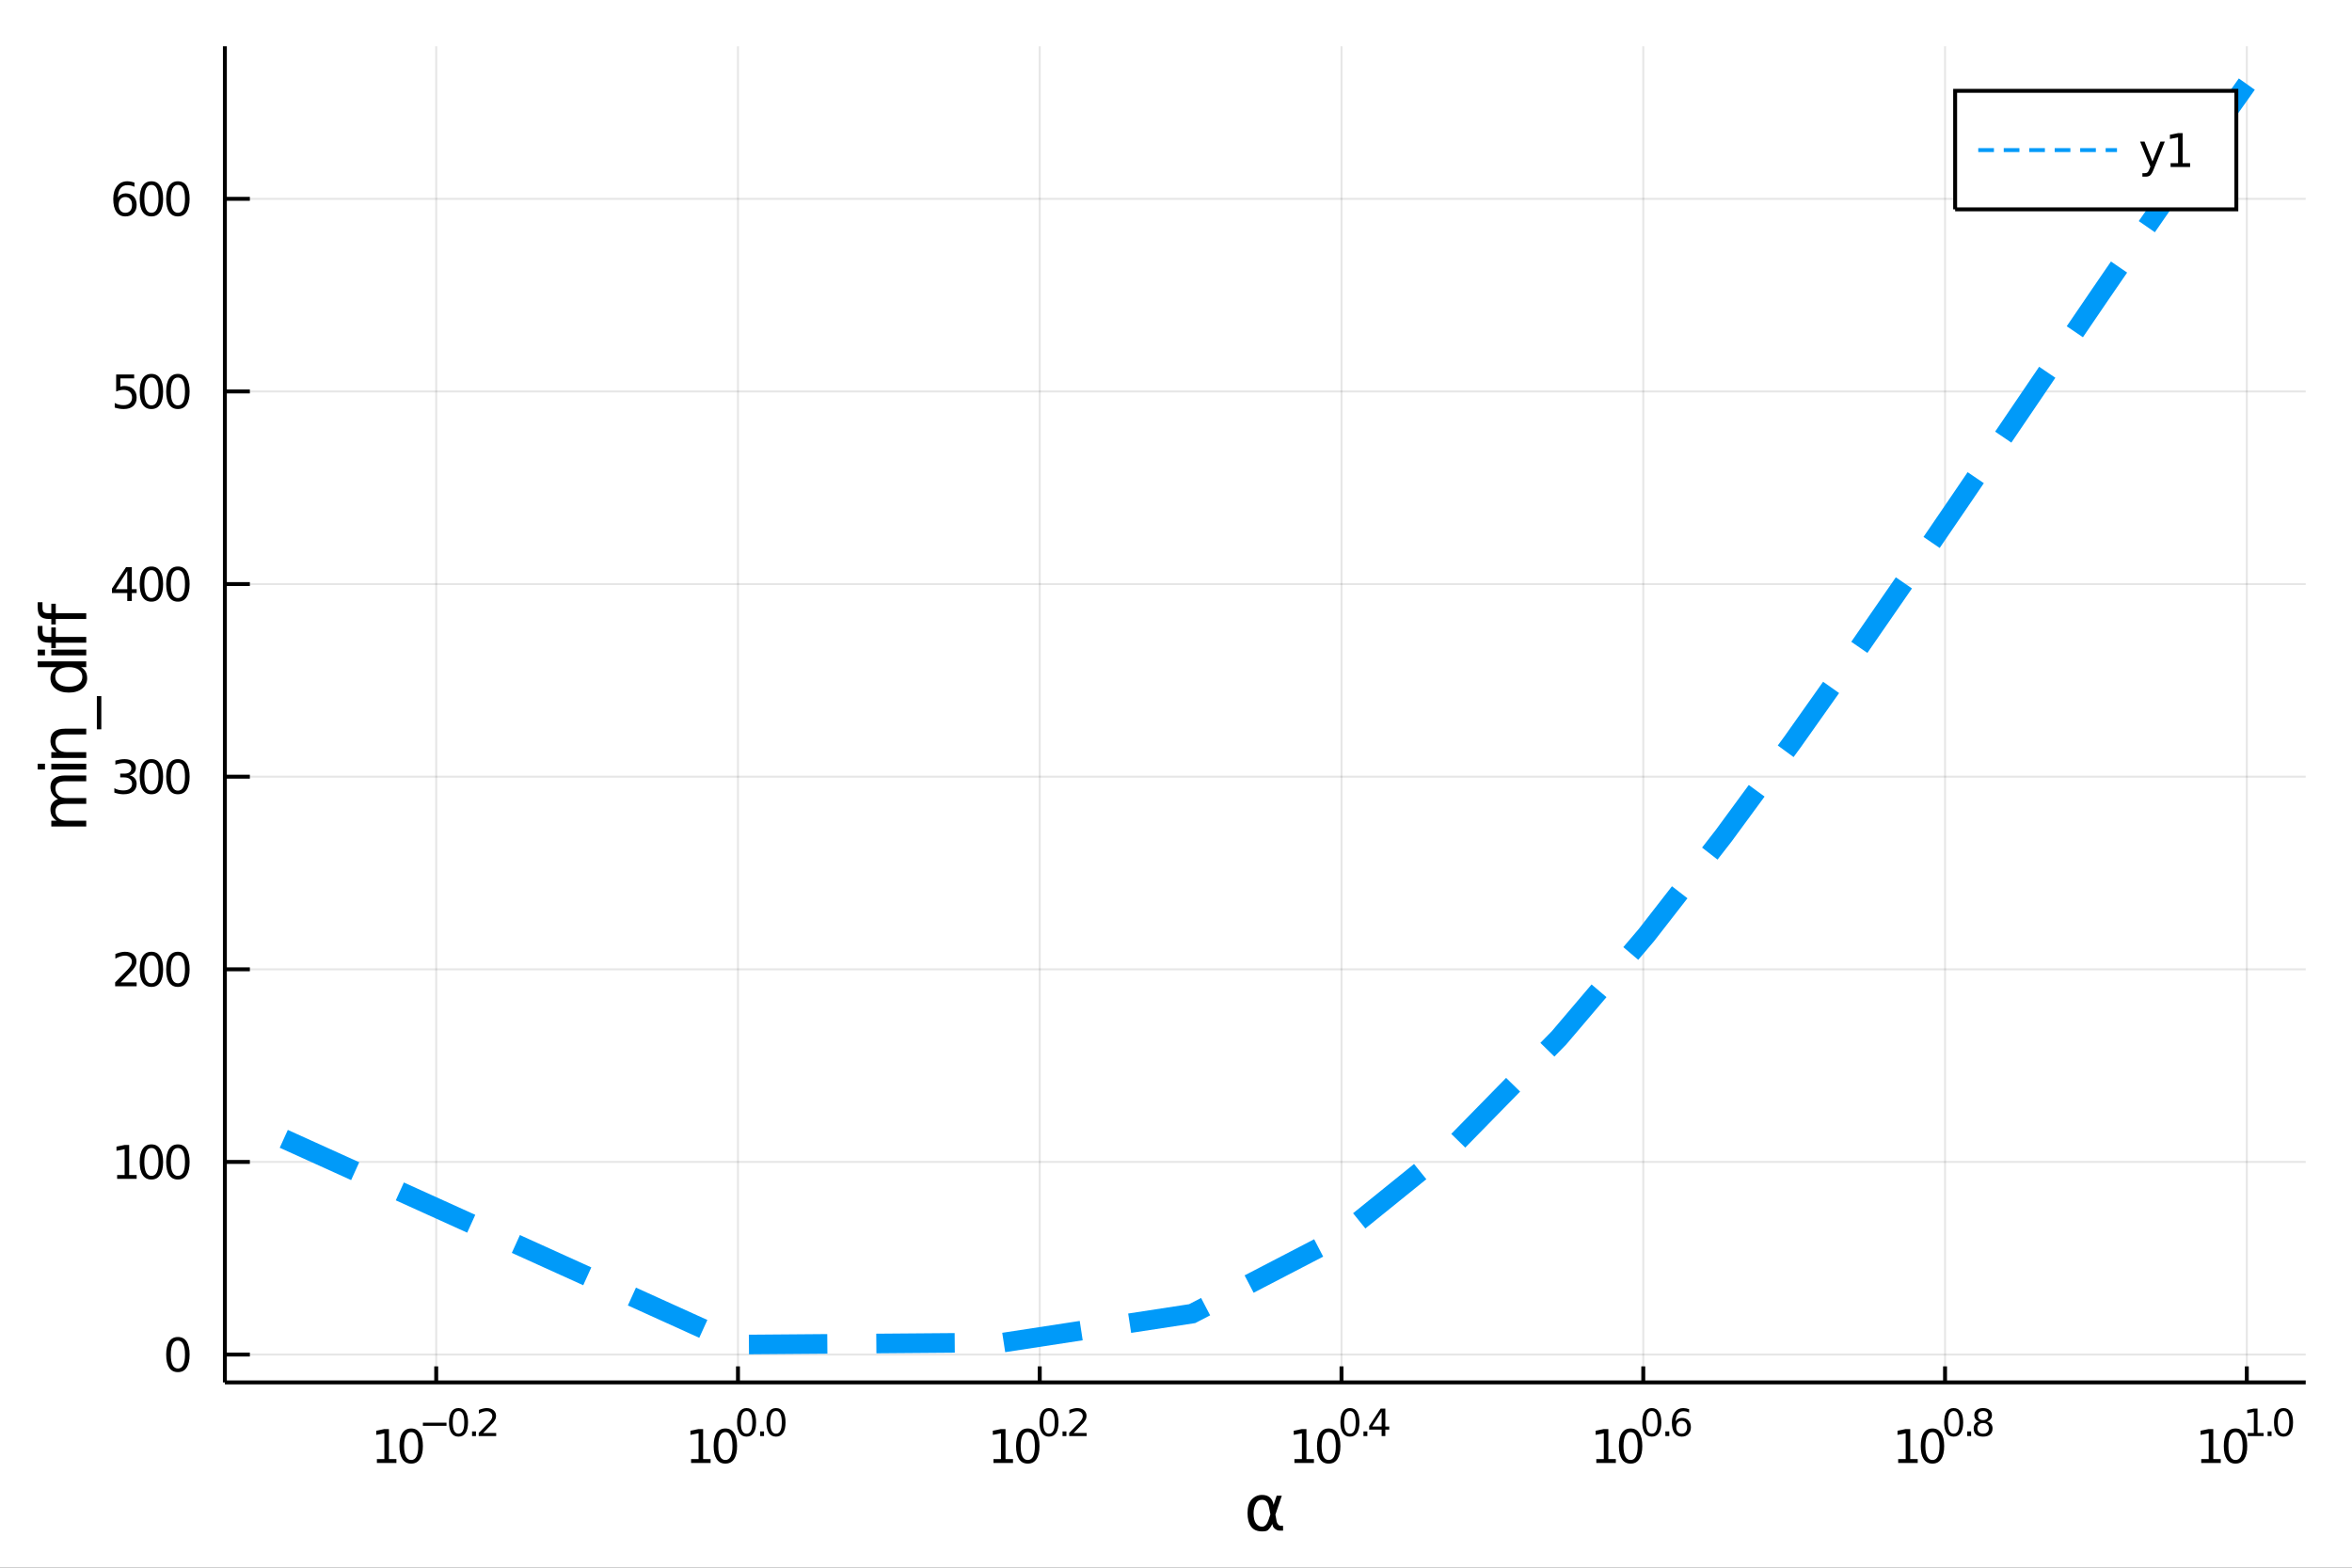 <?xml version="1.0" encoding="utf-8"?>
<svg xmlns="http://www.w3.org/2000/svg" xmlns:xlink="http://www.w3.org/1999/xlink" width="600" height="400" viewBox="0 0 2400 1600">
<rect x="0" y="0" width="2400" height="1600" fill="#333333" stroke="none"/>
<defs>
  <clipPath id="clip340">
    <rect x="0" y="0" width="2400" height="1600"/>
  </clipPath>
</defs>
<path clip-path="url(#clip340)" d="
M0 1600 L2400 1600 L2400 0 L0 0  Z
  " fill="#ffffff" fill-rule="evenodd" fill-opacity="1"/>
<defs>
  <clipPath id="clip341">
    <rect x="480" y="0" width="1681" height="1600"/>
  </clipPath>
</defs>
<path clip-path="url(#clip340)" d="
M229.473 1410.9 L2352.76 1410.9 L2352.76 47.244 L229.473 47.244  Z
  " fill="#ffffff" fill-rule="evenodd" fill-opacity="1"/>
<defs>
  <clipPath id="clip342">
    <rect x="229" y="47" width="2124" height="1365"/>
  </clipPath>
</defs>
<polyline clip-path="url(#clip342)" style="stroke:#000000; stroke-width:2; stroke-opacity:0.1; fill:none" points="
  445.114,1410.9 445.114,47.244 
  "/>
<polyline clip-path="url(#clip342)" style="stroke:#000000; stroke-width:2; stroke-opacity:0.1; fill:none" points="
  753.039,1410.9 753.039,47.244 
  "/>
<polyline clip-path="url(#clip342)" style="stroke:#000000; stroke-width:2; stroke-opacity:0.1; fill:none" points="
  1060.96,1410.9 1060.96,47.244 
  "/>
<polyline clip-path="url(#clip342)" style="stroke:#000000; stroke-width:2; stroke-opacity:0.1; fill:none" points="
  1368.89,1410.9 1368.89,47.244 
  "/>
<polyline clip-path="url(#clip342)" style="stroke:#000000; stroke-width:2; stroke-opacity:0.1; fill:none" points="
  1676.81,1410.9 1676.81,47.244 
  "/>
<polyline clip-path="url(#clip342)" style="stroke:#000000; stroke-width:2; stroke-opacity:0.1; fill:none" points="
  1984.74,1410.9 1984.74,47.244 
  "/>
<polyline clip-path="url(#clip342)" style="stroke:#000000; stroke-width:2; stroke-opacity:0.1; fill:none" points="
  2292.66,1410.9 2292.66,47.244 
  "/>
<polyline clip-path="url(#clip340)" style="stroke:#000000; stroke-width:4; stroke-opacity:1; fill:none" points="
  229.473,1410.9 2352.76,1410.9 
  "/>
<polyline clip-path="url(#clip340)" style="stroke:#000000; stroke-width:4; stroke-opacity:1; fill:none" points="
  445.114,1410.9 445.114,1394.53 
  "/>
<polyline clip-path="url(#clip340)" style="stroke:#000000; stroke-width:4; stroke-opacity:1; fill:none" points="
  753.039,1410.9 753.039,1394.53 
  "/>
<polyline clip-path="url(#clip340)" style="stroke:#000000; stroke-width:4; stroke-opacity:1; fill:none" points="
  1060.96,1410.9 1060.96,1394.53 
  "/>
<polyline clip-path="url(#clip340)" style="stroke:#000000; stroke-width:4; stroke-opacity:1; fill:none" points="
  1368.89,1410.9 1368.89,1394.53 
  "/>
<polyline clip-path="url(#clip340)" style="stroke:#000000; stroke-width:4; stroke-opacity:1; fill:none" points="
  1676.81,1410.9 1676.81,1394.53 
  "/>
<polyline clip-path="url(#clip340)" style="stroke:#000000; stroke-width:4; stroke-opacity:1; fill:none" points="
  1984.74,1410.9 1984.74,1394.53 
  "/>
<polyline clip-path="url(#clip340)" style="stroke:#000000; stroke-width:4; stroke-opacity:1; fill:none" points="
  2292.66,1410.9 2292.66,1394.53 
  "/>
<path clip-path="url(#clip340)" d="M 0 0 M384.59 1489.17 L392.229 1489.17 L392.229 1462.8 L383.918 1464.47 L383.918 1460.21 L392.182 1458.54 L396.858 1458.54 L396.858 1489.17 L404.497 1489.17 L404.497 1493.1 L384.59 1493.1 L384.59 1489.17 Z" fill="#000000" fill-rule="evenodd" fill-opacity="1" /><path clip-path="url(#clip340)" d="M 0 0 M419.566 1461.62 Q415.955 1461.62 414.127 1465.19 Q412.321 1468.73 412.321 1475.86 Q412.321 1482.97 414.127 1486.53 Q415.955 1490.07 419.566 1490.07 Q423.201 1490.07 425.006 1486.53 Q426.835 1482.97 426.835 1475.86 Q426.835 1468.73 425.006 1465.19 Q423.201 1461.62 419.566 1461.62 M419.566 1457.92 Q425.377 1457.92 428.432 1462.53 Q431.511 1467.11 431.511 1475.86 Q431.511 1484.59 428.432 1489.19 Q425.377 1493.78 419.566 1493.78 Q413.756 1493.78 410.678 1489.19 Q407.622 1484.59 407.622 1475.86 Q407.622 1467.11 410.678 1462.53 Q413.756 1457.92 419.566 1457.92 Z" fill="#000000" fill-rule="evenodd" fill-opacity="1" /><path clip-path="url(#clip340)" d="M 0 0 M431.511 1452.02 L455.622 1452.02 L455.622 1455.22 L431.511 1455.22 L431.511 1452.02 Z" fill="#000000" fill-rule="evenodd" fill-opacity="1" /><path clip-path="url(#clip340)" d="M 0 0 M467.866 1440.11 Q464.932 1440.11 463.446 1443.01 Q461.979 1445.89 461.979 1451.68 Q461.979 1457.46 463.446 1460.35 Q464.932 1463.23 467.866 1463.23 Q470.819 1463.23 472.286 1460.35 Q473.772 1457.46 473.772 1451.68 Q473.772 1445.89 472.286 1443.01 Q470.819 1440.11 467.866 1440.11 M467.866 1437.11 Q472.587 1437.11 475.07 1440.85 Q477.571 1444.57 477.571 1451.68 Q477.571 1458.77 475.07 1462.51 Q472.587 1466.24 467.866 1466.24 Q463.145 1466.24 460.644 1462.51 Q458.161 1458.77 458.161 1451.68 Q458.161 1444.57 460.644 1440.85 Q463.145 1437.11 467.866 1437.11 Z" fill="#000000" fill-rule="evenodd" fill-opacity="1" /><path clip-path="url(#clip340)" d="M 0 0 M481.69 1460.92 L485.658 1460.92 L485.658 1465.69 L481.69 1465.69 L481.69 1460.92 Z" fill="#000000" fill-rule="evenodd" fill-opacity="1" /><path clip-path="url(#clip340)" d="M 0 0 M493.05 1462.5 L506.309 1462.5 L506.309 1465.69 L488.48 1465.69 L488.48 1462.5 Q490.642 1460.26 494.366 1456.5 Q498.109 1452.72 499.068 1451.63 Q500.893 1449.58 501.607 1448.16 Q502.341 1446.74 502.341 1445.36 Q502.341 1443.12 500.761 1441.71 Q499.2 1440.3 496.68 1440.3 Q494.893 1440.3 492.899 1440.92 Q490.925 1441.54 488.668 1442.8 L488.668 1438.97 Q490.962 1438.05 492.956 1437.58 Q494.949 1437.11 496.604 1437.11 Q500.968 1437.11 503.563 1439.29 Q506.159 1441.47 506.159 1445.12 Q506.159 1446.85 505.501 1448.41 Q504.861 1449.95 503.15 1452.06 Q502.679 1452.6 500.159 1455.22 Q497.639 1457.81 493.05 1462.5 Z" fill="#000000" fill-rule="evenodd" fill-opacity="1" /><path clip-path="url(#clip340)" d="M 0 0 M705.191 1489.17 L712.83 1489.17 L712.83 1462.8 L704.52 1464.47 L704.52 1460.21 L712.784 1458.54 L717.459 1458.54 L717.459 1489.17 L725.098 1489.17 L725.098 1493.1 L705.191 1493.1 L705.191 1489.17 Z" fill="#000000" fill-rule="evenodd" fill-opacity="1" /><path clip-path="url(#clip340)" d="M 0 0 M740.168 1461.62 Q736.557 1461.62 734.728 1465.19 Q732.922 1468.73 732.922 1475.86 Q732.922 1482.97 734.728 1486.53 Q736.557 1490.07 740.168 1490.07 Q743.802 1490.07 745.607 1486.53 Q747.436 1482.97 747.436 1475.86 Q747.436 1468.73 745.607 1465.19 Q743.802 1461.62 740.168 1461.62 M740.168 1457.92 Q745.978 1457.92 749.033 1462.53 Q752.112 1467.11 752.112 1475.86 Q752.112 1484.59 749.033 1489.19 Q745.978 1493.78 740.168 1493.78 Q734.358 1493.78 731.279 1489.19 Q728.223 1484.59 728.223 1475.86 Q728.223 1467.11 731.279 1462.53 Q734.358 1457.92 740.168 1457.92 Z" fill="#000000" fill-rule="evenodd" fill-opacity="1" /><path clip-path="url(#clip340)" d="M 0 0 M761.817 1440.11 Q758.883 1440.11 757.397 1443.01 Q755.93 1445.89 755.93 1451.68 Q755.93 1457.46 757.397 1460.35 Q758.883 1463.23 761.817 1463.23 Q764.77 1463.23 766.237 1460.35 Q767.723 1457.46 767.723 1451.68 Q767.723 1445.89 766.237 1443.01 Q764.77 1440.11 761.817 1440.11 M761.817 1437.11 Q766.538 1437.11 769.02 1440.85 Q771.522 1444.57 771.522 1451.68 Q771.522 1458.77 769.02 1462.51 Q766.538 1466.24 761.817 1466.24 Q757.096 1466.24 754.595 1462.51 Q752.112 1458.77 752.112 1451.68 Q752.112 1444.57 754.595 1440.85 Q757.096 1437.11 761.817 1437.11 Z" fill="#000000" fill-rule="evenodd" fill-opacity="1" /><path clip-path="url(#clip340)" d="M 0 0 M775.641 1460.92 L779.609 1460.92 L779.609 1465.69 L775.641 1465.69 L775.641 1460.92 Z" fill="#000000" fill-rule="evenodd" fill-opacity="1" /><path clip-path="url(#clip340)" d="M 0 0 M791.853 1440.11 Q788.919 1440.11 787.433 1443.01 Q785.966 1445.89 785.966 1451.68 Q785.966 1457.46 787.433 1460.35 Q788.919 1463.23 791.853 1463.23 Q794.806 1463.23 796.273 1460.35 Q797.759 1457.46 797.759 1451.68 Q797.759 1445.89 796.273 1443.01 Q794.806 1440.11 791.853 1440.11 M791.853 1437.11 Q796.574 1437.11 799.056 1440.85 Q801.558 1444.57 801.558 1451.68 Q801.558 1458.77 799.056 1462.51 Q796.574 1466.24 791.853 1466.24 Q787.132 1466.24 784.631 1462.51 Q782.148 1458.77 782.148 1451.68 Q782.148 1444.57 784.631 1440.85 Q787.132 1437.11 791.853 1437.11 Z" fill="#000000" fill-rule="evenodd" fill-opacity="1" /><path clip-path="url(#clip340)" d="M 0 0 M1013.76 1489.17 L1021.4 1489.17 L1021.4 1462.8 L1013.09 1464.47 L1013.09 1460.21 L1021.36 1458.54 L1026.03 1458.54 L1026.03 1489.17 L1033.67 1489.17 L1033.67 1493.1 L1013.76 1493.1 L1013.76 1489.17 Z" fill="#000000" fill-rule="evenodd" fill-opacity="1" /><path clip-path="url(#clip340)" d="M 0 0 M1048.74 1461.62 Q1045.13 1461.62 1043.3 1465.19 Q1041.5 1468.73 1041.5 1475.86 Q1041.5 1482.97 1043.3 1486.53 Q1045.13 1490.07 1048.74 1490.07 Q1052.38 1490.07 1054.18 1486.53 Q1056.01 1482.97 1056.01 1475.86 Q1056.01 1468.73 1054.18 1465.19 Q1052.38 1461.62 1048.74 1461.62 M1048.74 1457.92 Q1054.55 1457.92 1057.61 1462.53 Q1060.69 1467.11 1060.69 1475.86 Q1060.69 1484.59 1057.61 1489.19 Q1054.55 1493.78 1048.74 1493.78 Q1042.93 1493.78 1039.85 1489.19 Q1036.8 1484.59 1036.8 1475.86 Q1036.8 1467.11 1039.85 1462.53 Q1042.93 1457.92 1048.74 1457.92 Z" fill="#000000" fill-rule="evenodd" fill-opacity="1" /><path clip-path="url(#clip340)" d="M 0 0 M1070.39 1440.11 Q1067.46 1440.11 1065.97 1443.01 Q1064.5 1445.89 1064.5 1451.68 Q1064.5 1457.46 1065.97 1460.35 Q1067.46 1463.23 1070.39 1463.23 Q1073.34 1463.23 1074.81 1460.35 Q1076.3 1457.46 1076.3 1451.68 Q1076.3 1445.89 1074.81 1443.01 Q1073.34 1440.11 1070.39 1440.11 M1070.39 1437.11 Q1075.11 1437.11 1077.59 1440.85 Q1080.1 1444.57 1080.1 1451.68 Q1080.1 1458.77 1077.59 1462.51 Q1075.11 1466.24 1070.39 1466.24 Q1065.67 1466.24 1063.17 1462.51 Q1060.69 1458.77 1060.69 1451.68 Q1060.69 1444.57 1063.17 1440.85 Q1065.67 1437.11 1070.39 1437.11 Z" fill="#000000" fill-rule="evenodd" fill-opacity="1" /><path clip-path="url(#clip340)" d="M 0 0 M1084.21 1460.92 L1088.18 1460.92 L1088.18 1465.69 L1084.21 1465.69 L1084.21 1460.92 Z" fill="#000000" fill-rule="evenodd" fill-opacity="1" /><path clip-path="url(#clip340)" d="M 0 0 M1095.57 1462.5 L1108.83 1462.5 L1108.83 1465.69 L1091 1465.69 L1091 1462.5 Q1093.17 1460.26 1096.89 1456.5 Q1100.63 1452.72 1101.59 1451.63 Q1103.42 1449.58 1104.13 1448.16 Q1104.87 1446.74 1104.87 1445.36 Q1104.87 1443.12 1103.29 1441.71 Q1101.72 1440.3 1099.2 1440.3 Q1097.42 1440.3 1095.42 1440.92 Q1093.45 1441.54 1091.19 1442.8 L1091.19 1438.97 Q1093.49 1438.05 1095.48 1437.58 Q1097.47 1437.11 1099.13 1437.11 Q1103.49 1437.11 1106.09 1439.29 Q1108.68 1441.47 1108.68 1445.12 Q1108.68 1446.85 1108.02 1448.41 Q1107.39 1449.95 1105.67 1452.06 Q1105.2 1452.6 1102.68 1455.22 Q1100.16 1457.81 1095.57 1462.5 Z" fill="#000000" fill-rule="evenodd" fill-opacity="1" /><path clip-path="url(#clip340)" d="M 0 0 M1320.84 1489.17 L1328.48 1489.17 L1328.48 1462.8 L1320.17 1464.47 L1320.17 1460.21 L1328.44 1458.54 L1333.11 1458.54 L1333.11 1489.17 L1340.75 1489.17 L1340.75 1493.1 L1320.84 1493.1 L1320.84 1489.17 Z" fill="#000000" fill-rule="evenodd" fill-opacity="1" /><path clip-path="url(#clip340)" d="M 0 0 M1355.82 1461.62 Q1352.21 1461.62 1350.38 1465.19 Q1348.57 1468.73 1348.57 1475.86 Q1348.57 1482.97 1350.38 1486.53 Q1352.21 1490.07 1355.82 1490.07 Q1359.45 1490.07 1361.26 1486.53 Q1363.09 1482.97 1363.09 1475.86 Q1363.09 1468.73 1361.26 1465.19 Q1359.45 1461.62 1355.82 1461.62 M1355.82 1457.92 Q1361.63 1457.92 1364.69 1462.53 Q1367.76 1467.11 1367.76 1475.86 Q1367.76 1484.59 1364.69 1489.19 Q1361.63 1493.78 1355.82 1493.78 Q1350.01 1493.78 1346.93 1489.19 Q1343.88 1484.59 1343.88 1475.86 Q1343.88 1467.11 1346.93 1462.53 Q1350.01 1457.92 1355.82 1457.92 Z" fill="#000000" fill-rule="evenodd" fill-opacity="1" /><path clip-path="url(#clip340)" d="M 0 0 M1377.47 1440.11 Q1374.54 1440.11 1373.05 1443.01 Q1371.58 1445.89 1371.58 1451.68 Q1371.58 1457.46 1373.05 1460.35 Q1374.54 1463.23 1377.47 1463.23 Q1380.42 1463.23 1381.89 1460.35 Q1383.37 1457.46 1383.37 1451.68 Q1383.37 1445.89 1381.89 1443.01 Q1380.42 1440.11 1377.47 1440.11 M1377.47 1437.11 Q1382.19 1437.11 1384.67 1440.85 Q1387.17 1444.57 1387.17 1451.68 Q1387.17 1458.77 1384.67 1462.51 Q1382.19 1466.24 1377.47 1466.24 Q1372.75 1466.24 1370.25 1462.51 Q1367.76 1458.77 1367.76 1451.68 Q1367.76 1444.57 1370.25 1440.85 Q1372.75 1437.11 1377.47 1437.11 Z" fill="#000000" fill-rule="evenodd" fill-opacity="1" /><path clip-path="url(#clip340)" d="M 0 0 M1391.29 1460.92 L1395.26 1460.92 L1395.26 1465.69 L1391.29 1465.69 L1391.29 1460.92 Z" fill="#000000" fill-rule="evenodd" fill-opacity="1" /><path clip-path="url(#clip340)" d="M 0 0 M1409.82 1440.92 L1400.23 1455.91 L1409.82 1455.91 L1409.82 1440.92 M1408.82 1437.61 L1413.6 1437.61 L1413.6 1455.91 L1417.6 1455.91 L1417.6 1459.07 L1413.6 1459.07 L1413.6 1465.69 L1409.82 1465.69 L1409.82 1459.07 L1397.14 1459.07 L1397.14 1455.41 L1408.82 1437.61 Z" fill="#000000" fill-rule="evenodd" fill-opacity="1" /><path clip-path="url(#clip340)" d="M 0 0 M1628.9 1489.17 L1636.54 1489.17 L1636.54 1462.8 L1628.23 1464.47 L1628.23 1460.21 L1636.49 1458.54 L1641.17 1458.54 L1641.17 1489.17 L1648.81 1489.17 L1648.81 1493.1 L1628.9 1493.1 L1628.9 1489.17 Z" fill="#000000" fill-rule="evenodd" fill-opacity="1" /><path clip-path="url(#clip340)" d="M 0 0 M1663.88 1461.62 Q1660.27 1461.62 1658.44 1465.19 Q1656.63 1468.73 1656.63 1475.86 Q1656.63 1482.97 1658.44 1486.53 Q1660.27 1490.07 1663.88 1490.07 Q1667.51 1490.07 1669.32 1486.53 Q1671.14 1482.97 1671.14 1475.86 Q1671.14 1468.73 1669.32 1465.19 Q1667.51 1461.62 1663.88 1461.62 M1663.88 1457.92 Q1669.69 1457.92 1672.74 1462.53 Q1675.82 1467.11 1675.82 1475.86 Q1675.82 1484.59 1672.74 1489.19 Q1669.69 1493.78 1663.88 1493.78 Q1658.07 1493.78 1654.99 1489.19 Q1651.93 1484.59 1651.93 1475.86 Q1651.93 1467.11 1654.99 1462.53 Q1658.07 1457.92 1663.88 1457.92 Z" fill="#000000" fill-rule="evenodd" fill-opacity="1" /><path clip-path="url(#clip340)" d="M 0 0 M1685.53 1440.11 Q1682.59 1440.11 1681.11 1443.01 Q1679.64 1445.89 1679.64 1451.68 Q1679.64 1457.46 1681.11 1460.35 Q1682.59 1463.23 1685.53 1463.23 Q1688.48 1463.23 1689.95 1460.35 Q1691.43 1457.46 1691.43 1451.68 Q1691.43 1445.89 1689.95 1443.01 Q1688.48 1440.11 1685.53 1440.11 M1685.53 1437.11 Q1690.25 1437.11 1692.73 1440.85 Q1695.23 1444.57 1695.23 1451.68 Q1695.23 1458.77 1692.73 1462.51 Q1690.25 1466.24 1685.53 1466.24 Q1680.8 1466.24 1678.3 1462.51 Q1675.82 1458.77 1675.82 1451.68 Q1675.82 1444.57 1678.3 1440.85 Q1680.8 1437.11 1685.53 1437.11 Z" fill="#000000" fill-rule="evenodd" fill-opacity="1" /><path clip-path="url(#clip340)" d="M 0 0 M1699.35 1460.92 L1703.32 1460.92 L1703.32 1465.69 L1699.35 1465.69 L1699.35 1460.92 Z" fill="#000000" fill-rule="evenodd" fill-opacity="1" /><path clip-path="url(#clip340)" d="M 0 0 M1716.03 1450.14 Q1713.47 1450.14 1711.97 1451.89 Q1710.48 1453.64 1710.48 1456.68 Q1710.48 1459.71 1711.97 1461.48 Q1713.47 1463.23 1716.03 1463.23 Q1718.59 1463.23 1720.08 1461.48 Q1721.58 1459.71 1721.58 1456.68 Q1721.58 1453.64 1720.08 1451.89 Q1718.59 1450.14 1716.03 1450.14 M1723.57 1438.23 L1723.57 1441.69 Q1722.14 1441.02 1720.68 1440.66 Q1719.23 1440.3 1717.8 1440.3 Q1714.04 1440.3 1712.04 1442.84 Q1710.07 1445.38 1709.79 1450.52 Q1710.9 1448.88 1712.57 1448.01 Q1714.25 1447.13 1716.26 1447.13 Q1720.49 1447.13 1722.93 1449.71 Q1725.4 1452.26 1725.4 1456.68 Q1725.4 1461.01 1722.84 1463.62 Q1720.28 1466.24 1716.03 1466.24 Q1711.16 1466.24 1708.58 1462.51 Q1706.01 1458.77 1706.01 1451.68 Q1706.01 1445.02 1709.17 1441.07 Q1712.33 1437.11 1717.65 1437.11 Q1719.08 1437.11 1720.53 1437.39 Q1721.99 1437.67 1723.57 1438.23 Z" fill="#000000" fill-rule="evenodd" fill-opacity="1" /><path clip-path="url(#clip340)" d="M 0 0 M1936.93 1489.17 L1944.57 1489.17 L1944.57 1462.8 L1936.26 1464.47 L1936.26 1460.21 L1944.52 1458.54 L1949.2 1458.54 L1949.2 1489.17 L1956.84 1489.17 L1956.84 1493.1 L1936.93 1493.1 L1936.93 1489.17 Z" fill="#000000" fill-rule="evenodd" fill-opacity="1" /><path clip-path="url(#clip340)" d="M 0 0 M1971.9 1461.62 Q1968.29 1461.62 1966.46 1465.19 Q1964.66 1468.73 1964.66 1475.86 Q1964.66 1482.97 1966.46 1486.53 Q1968.29 1490.07 1971.9 1490.07 Q1975.54 1490.07 1977.34 1486.53 Q1979.17 1482.97 1979.17 1475.86 Q1979.17 1468.73 1977.34 1465.19 Q1975.54 1461.62 1971.9 1461.62 M1971.9 1457.92 Q1977.71 1457.92 1980.77 1462.53 Q1983.85 1467.11 1983.85 1475.86 Q1983.85 1484.59 1980.77 1489.19 Q1977.71 1493.78 1971.9 1493.78 Q1966.09 1493.78 1963.02 1489.19 Q1959.96 1484.59 1959.96 1475.86 Q1959.96 1467.11 1963.02 1462.53 Q1966.09 1457.92 1971.9 1457.92 Z" fill="#000000" fill-rule="evenodd" fill-opacity="1" /><path clip-path="url(#clip340)" d="M 0 0 M1993.55 1440.11 Q1990.62 1440.11 1989.13 1443.01 Q1987.67 1445.89 1987.67 1451.68 Q1987.67 1457.46 1989.13 1460.35 Q1990.62 1463.23 1993.55 1463.23 Q1996.51 1463.23 1997.97 1460.35 Q1999.46 1457.46 1999.46 1451.68 Q1999.46 1445.89 1997.97 1443.01 Q1996.51 1440.11 1993.55 1440.11 M1993.55 1437.11 Q1998.27 1437.11 2000.76 1440.85 Q2003.26 1444.57 2003.26 1451.68 Q2003.26 1458.77 2000.76 1462.51 Q1998.27 1466.24 1993.55 1466.24 Q1988.83 1466.24 1986.33 1462.51 Q1983.85 1458.77 1983.85 1451.68 Q1983.85 1444.57 1986.33 1440.85 Q1988.83 1437.11 1993.55 1437.11 Z" fill="#000000" fill-rule="evenodd" fill-opacity="1" /><path clip-path="url(#clip340)" d="M 0 0 M2007.38 1460.92 L2011.35 1460.92 L2011.35 1465.69 L2007.38 1465.69 L2007.38 1460.92 Z" fill="#000000" fill-rule="evenodd" fill-opacity="1" /><path clip-path="url(#clip340)" d="M 0 0 M2023.59 1452.36 Q2020.88 1452.36 2019.32 1453.81 Q2017.78 1455.26 2017.78 1457.79 Q2017.78 1460.33 2019.32 1461.78 Q2020.88 1463.23 2023.59 1463.23 Q2026.3 1463.23 2027.86 1461.78 Q2029.42 1460.31 2029.42 1457.79 Q2029.42 1455.26 2027.86 1453.81 Q2026.32 1452.36 2023.59 1452.36 M2019.79 1450.74 Q2017.35 1450.14 2015.97 1448.47 Q2014.62 1446.79 2014.62 1444.38 Q2014.62 1441.02 2017.01 1439.06 Q2019.41 1437.11 2023.59 1437.11 Q2027.78 1437.11 2030.17 1439.06 Q2032.56 1441.02 2032.56 1444.38 Q2032.56 1446.79 2031.19 1448.47 Q2029.83 1450.14 2027.41 1450.74 Q2030.15 1451.38 2031.68 1453.24 Q2033.22 1455.1 2033.22 1457.79 Q2033.22 1461.88 2030.72 1464.06 Q2028.24 1466.24 2023.59 1466.24 Q2018.94 1466.24 2016.44 1464.06 Q2013.96 1461.88 2013.96 1457.79 Q2013.96 1455.1 2015.5 1453.24 Q2017.04 1451.38 2019.79 1450.74 M2018.4 1444.74 Q2018.4 1446.92 2019.75 1448.15 Q2021.13 1449.37 2023.59 1449.37 Q2026.03 1449.37 2027.41 1448.15 Q2028.8 1446.92 2028.8 1444.74 Q2028.8 1442.56 2027.41 1441.34 Q2026.03 1440.11 2023.59 1440.11 Q2021.13 1440.11 2019.75 1441.34 Q2018.4 1442.56 2018.4 1444.74 Z" fill="#000000" fill-rule="evenodd" fill-opacity="1" /><path clip-path="url(#clip340)" d="M 0 0 M2246.16 1489.17 L2253.8 1489.17 L2253.8 1462.8 L2245.49 1464.47 L2245.49 1460.21 L2253.75 1458.54 L2258.43 1458.54 L2258.43 1489.17 L2266.07 1489.17 L2266.07 1493.1 L2246.16 1493.1 L2246.16 1489.17 Z" fill="#000000" fill-rule="evenodd" fill-opacity="1" /><path clip-path="url(#clip340)" d="M 0 0 M2281.14 1461.62 Q2277.53 1461.62 2275.7 1465.19 Q2273.89 1468.73 2273.89 1475.86 Q2273.89 1482.97 2275.7 1486.53 Q2277.53 1490.07 2281.14 1490.07 Q2284.77 1490.07 2286.58 1486.53 Q2288.41 1482.97 2288.41 1475.86 Q2288.41 1468.73 2286.58 1465.19 Q2284.77 1461.62 2281.14 1461.62 M2281.14 1457.92 Q2286.95 1457.92 2290 1462.53 Q2293.08 1467.11 2293.08 1475.86 Q2293.08 1484.59 2290 1489.19 Q2286.95 1493.78 2281.14 1493.78 Q2275.33 1493.78 2272.25 1489.19 Q2269.19 1484.59 2269.19 1475.86 Q2269.19 1467.11 2272.25 1462.53 Q2275.33 1457.92 2281.14 1457.92 Z" fill="#000000" fill-rule="evenodd" fill-opacity="1" /><path clip-path="url(#clip340)" d="M 0 0 M2293.63 1462.5 L2299.83 1462.5 L2299.83 1441.07 L2293.08 1442.43 L2293.08 1438.97 L2299.8 1437.61 L2303.59 1437.61 L2303.59 1462.5 L2309.8 1462.5 L2309.8 1465.69 L2293.63 1465.69 L2293.63 1462.5 Z" fill="#000000" fill-rule="evenodd" fill-opacity="1" /><path clip-path="url(#clip340)" d="M 0 0 M2313.92 1460.92 L2317.89 1460.92 L2317.89 1465.69 L2313.92 1465.69 L2313.92 1460.92 Z" fill="#000000" fill-rule="evenodd" fill-opacity="1" /><path clip-path="url(#clip340)" d="M 0 0 M2330.13 1440.11 Q2327.2 1440.11 2325.71 1443.01 Q2324.25 1445.89 2324.25 1451.68 Q2324.25 1457.46 2325.71 1460.35 Q2327.2 1463.23 2330.13 1463.23 Q2333.09 1463.23 2334.55 1460.35 Q2336.04 1457.46 2336.04 1451.68 Q2336.04 1445.89 2334.55 1443.01 Q2333.09 1440.11 2330.13 1440.11 M2330.13 1437.11 Q2334.85 1437.11 2337.34 1440.85 Q2339.84 1444.57 2339.84 1451.68 Q2339.84 1458.77 2337.34 1462.51 Q2334.85 1466.24 2330.13 1466.24 Q2325.41 1466.24 2322.91 1462.51 Q2320.43 1458.77 2320.43 1451.68 Q2320.43 1444.57 2322.91 1440.85 Q2325.41 1437.11 2330.13 1437.11 Z" fill="#000000" fill-rule="evenodd" fill-opacity="1" /><path clip-path="url(#clip340)" d="M 0 0 M1296.32 1545.6 L1294.92 1538.25 Q1293.49 1530.71 1287.82 1530.71 Q1283.56 1530.71 1281.61 1534.21 Q1279.16 1538.6 1279.16 1544.39 Q1279.16 1551.4 1281.55 1554.74 Q1283.97 1558.14 1287.82 1558.14 Q1292.09 1558.14 1294.38 1551.36 L1296.32 1545.6 M1299.6 1535.86 L1302.75 1526.54 L1307.97 1526.54 L1301.44 1545.86 L1302.72 1552.83 Q1303 1554.39 1304.12 1555.69 Q1305.42 1557.22 1306.44 1557.22 L1309.24 1557.22 L1309.24 1562.19 L1305.74 1562.19 Q1302.75 1562.19 1300.07 1559.51 Q1298.77 1558.18 1298.23 1555.37 Q1296.76 1558.91 1293.77 1561.68 Q1292.37 1562.98 1287.82 1562.98 Q1280.34 1562.98 1276.71 1558.14 Q1272.99 1553.15 1272.99 1544.39 Q1272.99 1535.04 1277.03 1530.64 Q1281.52 1525.74 1287.82 1525.74 Q1297.72 1525.74 1299.6 1535.86 Z" fill="#000000" fill-rule="evenodd" fill-opacity="1" /><polyline clip-path="url(#clip342)" style="stroke:#000000; stroke-width:2; stroke-opacity:0.1; fill:none" points="
  229.473,1382.47 2352.76,1382.47 
  "/>
<polyline clip-path="url(#clip342)" style="stroke:#000000; stroke-width:2; stroke-opacity:0.1; fill:none" points="
  229.473,1185.88 2352.76,1185.88 
  "/>
<polyline clip-path="url(#clip342)" style="stroke:#000000; stroke-width:2; stroke-opacity:0.1; fill:none" points="
  229.473,989.289 2352.76,989.289 
  "/>
<polyline clip-path="url(#clip342)" style="stroke:#000000; stroke-width:2; stroke-opacity:0.1; fill:none" points="
  229.473,792.698 2352.76,792.698 
  "/>
<polyline clip-path="url(#clip342)" style="stroke:#000000; stroke-width:2; stroke-opacity:0.1; fill:none" points="
  229.473,596.107 2352.76,596.107 
  "/>
<polyline clip-path="url(#clip342)" style="stroke:#000000; stroke-width:2; stroke-opacity:0.1; fill:none" points="
  229.473,399.516 2352.76,399.516 
  "/>
<polyline clip-path="url(#clip342)" style="stroke:#000000; stroke-width:2; stroke-opacity:0.1; fill:none" points="
  229.473,202.925 2352.76,202.925 
  "/>
<polyline clip-path="url(#clip340)" style="stroke:#000000; stroke-width:4; stroke-opacity:1; fill:none" points="
  229.473,1410.9 229.473,47.244 
  "/>
<polyline clip-path="url(#clip340)" style="stroke:#000000; stroke-width:4; stroke-opacity:1; fill:none" points="
  229.473,1382.47 254.952,1382.47 
  "/>
<polyline clip-path="url(#clip340)" style="stroke:#000000; stroke-width:4; stroke-opacity:1; fill:none" points="
  229.473,1185.88 254.952,1185.88 
  "/>
<polyline clip-path="url(#clip340)" style="stroke:#000000; stroke-width:4; stroke-opacity:1; fill:none" points="
  229.473,989.289 254.952,989.289 
  "/>
<polyline clip-path="url(#clip340)" style="stroke:#000000; stroke-width:4; stroke-opacity:1; fill:none" points="
  229.473,792.698 254.952,792.698 
  "/>
<polyline clip-path="url(#clip340)" style="stroke:#000000; stroke-width:4; stroke-opacity:1; fill:none" points="
  229.473,596.107 254.952,596.107 
  "/>
<polyline clip-path="url(#clip340)" style="stroke:#000000; stroke-width:4; stroke-opacity:1; fill:none" points="
  229.473,399.516 254.952,399.516 
  "/>
<polyline clip-path="url(#clip340)" style="stroke:#000000; stroke-width:4; stroke-opacity:1; fill:none" points="
  229.473,202.925 254.952,202.925 
  "/>
<path clip-path="url(#clip340)" d="M 0 0 M181.528 1368.27 Q177.917 1368.27 176.089 1371.84 Q174.283 1375.38 174.283 1382.51 Q174.283 1389.61 176.089 1393.18 Q177.917 1396.72 181.528 1396.72 Q185.163 1396.72 186.968 1393.18 Q188.797 1389.61 188.797 1382.51 Q188.797 1375.38 186.968 1371.84 Q185.163 1368.27 181.528 1368.27 M181.528 1364.57 Q187.338 1364.57 190.394 1369.17 Q193.473 1373.76 193.473 1382.51 Q193.473 1391.23 190.394 1395.84 Q187.338 1400.42 181.528 1400.42 Q175.718 1400.42 172.639 1395.84 Q169.584 1391.23 169.584 1382.51 Q169.584 1373.76 172.639 1369.17 Q175.718 1364.57 181.528 1364.57 Z" fill="#000000" fill-rule="evenodd" fill-opacity="1" /><path clip-path="url(#clip340)" d="M 0 0 M119.538 1199.23 L127.177 1199.23 L127.177 1172.86 L118.867 1174.53 L118.867 1170.27 L127.13 1168.6 L131.806 1168.6 L131.806 1199.23 L139.445 1199.23 L139.445 1203.16 L119.538 1203.16 L119.538 1199.23 Z" fill="#000000" fill-rule="evenodd" fill-opacity="1" /><path clip-path="url(#clip340)" d="M 0 0 M154.515 1171.68 Q150.903 1171.68 149.075 1175.24 Q147.269 1178.79 147.269 1185.92 Q147.269 1193.02 149.075 1196.59 Q150.903 1200.13 154.515 1200.13 Q158.149 1200.13 159.954 1196.59 Q161.783 1193.02 161.783 1185.92 Q161.783 1178.79 159.954 1175.24 Q158.149 1171.68 154.515 1171.68 M154.515 1167.98 Q160.325 1167.98 163.38 1172.58 Q166.459 1177.17 166.459 1185.92 Q166.459 1194.64 163.38 1199.25 Q160.325 1203.83 154.515 1203.83 Q148.704 1203.83 145.626 1199.25 Q142.57 1194.64 142.57 1185.92 Q142.57 1177.17 145.626 1172.58 Q148.704 1167.98 154.515 1167.98 Z" fill="#000000" fill-rule="evenodd" fill-opacity="1" /><path clip-path="url(#clip340)" d="M 0 0 M181.528 1171.68 Q177.917 1171.68 176.089 1175.24 Q174.283 1178.79 174.283 1185.92 Q174.283 1193.02 176.089 1196.59 Q177.917 1200.13 181.528 1200.13 Q185.163 1200.13 186.968 1196.59 Q188.797 1193.02 188.797 1185.92 Q188.797 1178.79 186.968 1175.24 Q185.163 1171.68 181.528 1171.68 M181.528 1167.98 Q187.338 1167.98 190.394 1172.58 Q193.473 1177.17 193.473 1185.92 Q193.473 1194.64 190.394 1199.25 Q187.338 1203.83 181.528 1203.83 Q175.718 1203.83 172.639 1199.25 Q169.584 1194.64 169.584 1185.92 Q169.584 1177.17 172.639 1172.58 Q175.718 1167.98 181.528 1167.98 Z" fill="#000000" fill-rule="evenodd" fill-opacity="1" /><path clip-path="url(#clip340)" d="M 0 0 M123.126 1002.63 L139.445 1002.63 L139.445 1006.57 L117.501 1006.57 L117.501 1002.63 Q120.163 999.88 124.746 995.25 Q129.353 990.597 130.533 989.255 Q132.779 986.732 133.658 984.995 Q134.561 983.236 134.561 981.546 Q134.561 978.792 132.617 977.056 Q130.695 975.32 127.593 975.32 Q125.394 975.32 122.941 976.083 Q120.51 976.847 117.732 978.398 L117.732 973.676 Q120.556 972.542 123.01 971.963 Q125.464 971.384 127.501 971.384 Q132.871 971.384 136.066 974.07 Q139.26 976.755 139.26 981.245 Q139.26 983.375 138.45 985.296 Q137.663 987.194 135.556 989.787 Q134.978 990.458 131.876 993.676 Q128.774 996.87 123.126 1002.63 Z" fill="#000000" fill-rule="evenodd" fill-opacity="1" /><path clip-path="url(#clip340)" d="M 0 0 M154.515 975.088 Q150.903 975.088 149.075 978.653 Q147.269 982.195 147.269 989.324 Q147.269 996.431 149.075 999.995 Q150.903 1003.54 154.515 1003.54 Q158.149 1003.54 159.954 999.995 Q161.783 996.431 161.783 989.324 Q161.783 982.195 159.954 978.653 Q158.149 975.088 154.515 975.088 M154.515 971.384 Q160.325 971.384 163.38 975.991 Q166.459 980.574 166.459 989.324 Q166.459 998.051 163.38 1002.66 Q160.325 1007.24 154.515 1007.24 Q148.704 1007.24 145.626 1002.66 Q142.57 998.051 142.57 989.324 Q142.57 980.574 145.626 975.991 Q148.704 971.384 154.515 971.384 Z" fill="#000000" fill-rule="evenodd" fill-opacity="1" /><path clip-path="url(#clip340)" d="M 0 0 M181.528 975.088 Q177.917 975.088 176.089 978.653 Q174.283 982.195 174.283 989.324 Q174.283 996.431 176.089 999.995 Q177.917 1003.54 181.528 1003.54 Q185.163 1003.54 186.968 999.995 Q188.797 996.431 188.797 989.324 Q188.797 982.195 186.968 978.653 Q185.163 975.088 181.528 975.088 M181.528 971.384 Q187.338 971.384 190.394 975.991 Q193.473 980.574 193.473 989.324 Q193.473 998.051 190.394 1002.66 Q187.338 1007.24 181.528 1007.24 Q175.718 1007.24 172.639 1002.66 Q169.584 998.051 169.584 989.324 Q169.584 980.574 172.639 975.991 Q175.718 971.384 181.528 971.384 Z" fill="#000000" fill-rule="evenodd" fill-opacity="1" /><path clip-path="url(#clip340)" d="M 0 0 M132.316 791.344 Q135.672 792.062 137.547 794.33 Q139.445 796.599 139.445 799.932 Q139.445 805.048 135.927 807.849 Q132.408 810.65 125.927 810.65 Q123.751 810.65 121.436 810.21 Q119.144 809.793 116.691 808.937 L116.691 804.423 Q118.635 805.557 120.95 806.136 Q123.265 806.714 125.788 806.714 Q130.186 806.714 132.478 804.978 Q134.792 803.242 134.792 799.932 Q134.792 796.876 132.64 795.163 Q130.51 793.427 126.691 793.427 L122.663 793.427 L122.663 789.585 L126.876 789.585 Q130.325 789.585 132.154 788.219 Q133.982 786.83 133.982 784.238 Q133.982 781.576 132.084 780.164 Q130.209 778.728 126.691 778.728 Q124.769 778.728 122.57 779.145 Q120.371 779.562 117.732 780.441 L117.732 776.275 Q120.394 775.534 122.709 775.164 Q125.047 774.793 127.107 774.793 Q132.431 774.793 135.533 777.224 Q138.635 779.631 138.635 783.752 Q138.635 786.622 136.992 788.613 Q135.348 790.58 132.316 791.344 Z" fill="#000000" fill-rule="evenodd" fill-opacity="1" /><path clip-path="url(#clip340)" d="M 0 0 M154.515 778.497 Q150.903 778.497 149.075 782.062 Q147.269 785.603 147.269 792.733 Q147.269 799.839 149.075 803.404 Q150.903 806.946 154.515 806.946 Q158.149 806.946 159.954 803.404 Q161.783 799.839 161.783 792.733 Q161.783 785.603 159.954 782.062 Q158.149 778.497 154.515 778.497 M154.515 774.793 Q160.325 774.793 163.38 779.4 Q166.459 783.983 166.459 792.733 Q166.459 801.46 163.38 806.066 Q160.325 810.65 154.515 810.65 Q148.704 810.65 145.626 806.066 Q142.57 801.46 142.57 792.733 Q142.57 783.983 145.626 779.4 Q148.704 774.793 154.515 774.793 Z" fill="#000000" fill-rule="evenodd" fill-opacity="1" /><path clip-path="url(#clip340)" d="M 0 0 M181.528 778.497 Q177.917 778.497 176.089 782.062 Q174.283 785.603 174.283 792.733 Q174.283 799.839 176.089 803.404 Q177.917 806.946 181.528 806.946 Q185.163 806.946 186.968 803.404 Q188.797 799.839 188.797 792.733 Q188.797 785.603 186.968 782.062 Q185.163 778.497 181.528 778.497 M181.528 774.793 Q187.338 774.793 190.394 779.4 Q193.473 783.983 193.473 792.733 Q193.473 801.46 190.394 806.066 Q187.338 810.65 181.528 810.65 Q175.718 810.65 172.639 806.066 Q169.584 801.46 169.584 792.733 Q169.584 783.983 172.639 779.4 Q175.718 774.793 181.528 774.793 Z" fill="#000000" fill-rule="evenodd" fill-opacity="1" /><path clip-path="url(#clip340)" d="M 0 0 M129.862 582.901 L118.056 601.35 L129.862 601.35 L129.862 582.901 M128.635 578.827 L134.515 578.827 L134.515 601.35 L139.445 601.35 L139.445 605.239 L134.515 605.239 L134.515 613.387 L129.862 613.387 L129.862 605.239 L114.26 605.239 L114.26 600.725 L128.635 578.827 Z" fill="#000000" fill-rule="evenodd" fill-opacity="1" /><path clip-path="url(#clip340)" d="M 0 0 M154.515 581.906 Q150.903 581.906 149.075 585.471 Q147.269 589.012 147.269 596.142 Q147.269 603.248 149.075 606.813 Q150.903 610.355 154.515 610.355 Q158.149 610.355 159.954 606.813 Q161.783 603.248 161.783 596.142 Q161.783 589.012 159.954 585.471 Q158.149 581.906 154.515 581.906 M154.515 578.202 Q160.325 578.202 163.38 582.809 Q166.459 587.392 166.459 596.142 Q166.459 604.869 163.38 609.475 Q160.325 614.058 154.515 614.058 Q148.704 614.058 145.626 609.475 Q142.57 604.869 142.57 596.142 Q142.57 587.392 145.626 582.809 Q148.704 578.202 154.515 578.202 Z" fill="#000000" fill-rule="evenodd" fill-opacity="1" /><path clip-path="url(#clip340)" d="M 0 0 M181.528 581.906 Q177.917 581.906 176.089 585.471 Q174.283 589.012 174.283 596.142 Q174.283 603.248 176.089 606.813 Q177.917 610.355 181.528 610.355 Q185.163 610.355 186.968 606.813 Q188.797 603.248 188.797 596.142 Q188.797 589.012 186.968 585.471 Q185.163 581.906 181.528 581.906 M181.528 578.202 Q187.338 578.202 190.394 582.809 Q193.473 587.392 193.473 596.142 Q193.473 604.869 190.394 609.475 Q187.338 614.058 181.528 614.058 Q175.718 614.058 172.639 609.475 Q169.584 604.869 169.584 596.142 Q169.584 587.392 172.639 582.809 Q175.718 578.202 181.528 578.202 Z" fill="#000000" fill-rule="evenodd" fill-opacity="1" /><path clip-path="url(#clip340)" d="M 0 0 M118.543 382.236 L136.899 382.236 L136.899 386.171 L122.825 386.171 L122.825 394.643 Q123.843 394.296 124.862 394.134 Q125.88 393.949 126.899 393.949 Q132.686 393.949 136.066 397.12 Q139.445 400.291 139.445 405.708 Q139.445 411.287 135.973 414.388 Q132.501 417.467 126.181 417.467 Q124.005 417.467 121.737 417.097 Q119.492 416.726 117.084 415.986 L117.084 411.287 Q119.168 412.421 121.39 412.976 Q123.612 413.532 126.089 413.532 Q130.093 413.532 132.431 411.426 Q134.769 409.319 134.769 405.708 Q134.769 402.097 132.431 399.99 Q130.093 397.884 126.089 397.884 Q124.214 397.884 122.339 398.301 Q120.487 398.717 118.543 399.597 L118.543 382.236 Z" fill="#000000" fill-rule="evenodd" fill-opacity="1" /><path clip-path="url(#clip340)" d="M 0 0 M154.515 385.315 Q150.903 385.315 149.075 388.879 Q147.269 392.421 147.269 399.551 Q147.269 406.657 149.075 410.222 Q150.903 413.763 154.515 413.763 Q158.149 413.763 159.954 410.222 Q161.783 406.657 161.783 399.551 Q161.783 392.421 159.954 388.879 Q158.149 385.315 154.515 385.315 M154.515 381.611 Q160.325 381.611 163.38 386.217 Q166.459 390.801 166.459 399.551 Q166.459 408.277 163.38 412.884 Q160.325 417.467 154.515 417.467 Q148.704 417.467 145.626 412.884 Q142.57 408.277 142.57 399.551 Q142.57 390.801 145.626 386.217 Q148.704 381.611 154.515 381.611 Z" fill="#000000" fill-rule="evenodd" fill-opacity="1" /><path clip-path="url(#clip340)" d="M 0 0 M181.528 385.315 Q177.917 385.315 176.089 388.879 Q174.283 392.421 174.283 399.551 Q174.283 406.657 176.089 410.222 Q177.917 413.763 181.528 413.763 Q185.163 413.763 186.968 410.222 Q188.797 406.657 188.797 399.551 Q188.797 392.421 186.968 388.879 Q185.163 385.315 181.528 385.315 M181.528 381.611 Q187.338 381.611 190.394 386.217 Q193.473 390.801 193.473 399.551 Q193.473 408.277 190.394 412.884 Q187.338 417.467 181.528 417.467 Q175.718 417.467 172.639 412.884 Q169.584 408.277 169.584 399.551 Q169.584 390.801 172.639 386.217 Q175.718 381.611 181.528 381.611 Z" fill="#000000" fill-rule="evenodd" fill-opacity="1" /><path clip-path="url(#clip340)" d="M 0 0 M127.917 201.061 Q124.769 201.061 122.918 203.214 Q121.089 205.367 121.089 209.117 Q121.089 212.844 122.918 215.02 Q124.769 217.172 127.917 217.172 Q131.066 217.172 132.894 215.02 Q134.746 212.844 134.746 209.117 Q134.746 205.367 132.894 203.214 Q131.066 201.061 127.917 201.061 M137.2 186.409 L137.2 190.668 Q135.441 189.835 133.635 189.395 Q131.853 188.955 130.093 188.955 Q125.464 188.955 123.01 192.08 Q120.58 195.205 120.232 201.524 Q121.598 199.51 123.658 198.446 Q125.718 197.358 128.195 197.358 Q133.404 197.358 136.413 200.529 Q139.445 203.677 139.445 209.117 Q139.445 214.441 136.297 217.658 Q133.149 220.876 127.917 220.876 Q121.922 220.876 118.751 216.293 Q115.58 211.686 115.58 202.959 Q115.58 194.765 119.468 189.904 Q123.357 185.02 129.908 185.02 Q131.667 185.02 133.45 185.367 Q135.255 185.714 137.2 186.409 Z" fill="#000000" fill-rule="evenodd" fill-opacity="1" /><path clip-path="url(#clip340)" d="M 0 0 M154.515 188.723 Q150.903 188.723 149.075 192.288 Q147.269 195.83 147.269 202.959 Q147.269 210.066 149.075 213.631 Q150.903 217.172 154.515 217.172 Q158.149 217.172 159.954 213.631 Q161.783 210.066 161.783 202.959 Q161.783 195.83 159.954 192.288 Q158.149 188.723 154.515 188.723 M154.515 185.02 Q160.325 185.02 163.38 189.626 Q166.459 194.209 166.459 202.959 Q166.459 211.686 163.38 216.293 Q160.325 220.876 154.515 220.876 Q148.704 220.876 145.626 216.293 Q142.57 211.686 142.57 202.959 Q142.57 194.209 145.626 189.626 Q148.704 185.02 154.515 185.02 Z" fill="#000000" fill-rule="evenodd" fill-opacity="1" /><path clip-path="url(#clip340)" d="M 0 0 M181.528 188.723 Q177.917 188.723 176.089 192.288 Q174.283 195.83 174.283 202.959 Q174.283 210.066 176.089 213.631 Q177.917 217.172 181.528 217.172 Q185.163 217.172 186.968 213.631 Q188.797 210.066 188.797 202.959 Q188.797 195.83 186.968 192.288 Q185.163 188.723 181.528 188.723 M181.528 185.02 Q187.338 185.02 190.394 189.626 Q193.473 194.209 193.473 202.959 Q193.473 211.686 190.394 216.293 Q187.338 220.876 181.528 220.876 Q175.718 220.876 172.639 216.293 Q169.584 211.686 169.584 202.959 Q169.584 194.209 172.639 189.626 Q175.718 185.02 181.528 185.02 Z" fill="#000000" fill-rule="evenodd" fill-opacity="1" /><path clip-path="url(#clip340)" d="M 0 0 M59.199 815.533 Q55.253 813.336 53.375 810.281 Q51.497 807.225 51.497 803.088 Q51.497 797.518 55.412 794.494 Q59.295 791.47 66.488 791.47 L88.004 791.47 L88.004 797.358 L66.679 797.358 Q61.555 797.358 59.072 799.173 Q56.589 800.987 56.589 804.711 Q56.589 809.262 59.613 811.904 Q62.637 814.546 67.857 814.546 L88.004 814.546 L88.004 820.434 L66.679 820.434 Q61.523 820.434 59.072 822.248 Q56.589 824.063 56.589 827.85 Q56.589 832.338 59.645 834.98 Q62.669 837.622 67.857 837.622 L88.004 837.622 L88.004 843.51 L52.356 843.51 L52.356 837.622 L57.894 837.622 Q54.616 835.616 53.056 832.815 Q51.497 830.015 51.497 826.163 Q51.497 822.28 53.47 819.575 Q55.444 816.838 59.199 815.533 Z" fill="#000000" fill-rule="evenodd" fill-opacity="1" /><path clip-path="url(#clip340)" d="M 0 0 M52.356 785.327 L52.356 779.471 L88.004 779.471 L88.004 785.327 L52.356 785.327 M38.479 785.327 L38.479 779.471 L45.895 779.471 L45.895 785.327 L38.479 785.327 Z" fill="#000000" fill-rule="evenodd" fill-opacity="1" /><path clip-path="url(#clip340)" d="M 0 0 M66.488 743.696 L88.004 743.696 L88.004 749.552 L66.679 749.552 Q61.618 749.552 59.104 751.525 Q56.589 753.499 56.589 757.446 Q56.589 762.188 59.613 764.925 Q62.637 767.662 67.857 767.662 L88.004 767.662 L88.004 773.551 L52.356 773.551 L52.356 767.662 L57.894 767.662 Q54.68 765.562 53.088 762.729 Q51.497 759.864 51.497 756.141 Q51.497 749.998 55.316 746.847 Q59.104 743.696 66.488 743.696 Z" fill="#000000" fill-rule="evenodd" fill-opacity="1" /><path clip-path="url(#clip340)" d="M 0 0 M98.826 710.467 L103.377 710.467 L103.377 744.332 L98.826 744.332 L98.826 710.467 Z" fill="#000000" fill-rule="evenodd" fill-opacity="1" /><path clip-path="url(#clip340)" d="M 0 0 M57.767 680.866 L38.479 680.866 L38.479 675.01 L88.004 675.01 L88.004 680.866 L82.657 680.866 Q85.84 682.712 87.399 685.545 Q88.927 688.346 88.927 692.292 Q88.927 698.754 83.771 702.828 Q78.615 706.87 70.212 706.87 Q61.809 706.87 56.653 702.828 Q51.497 698.754 51.497 692.292 Q51.497 688.346 53.056 685.545 Q54.584 682.712 57.767 680.866 M70.212 700.823 Q76.673 700.823 80.365 698.181 Q84.026 695.507 84.026 690.86 Q84.026 686.213 80.365 683.54 Q76.673 680.866 70.212 680.866 Q63.751 680.866 60.09 683.54 Q56.398 686.213 56.398 690.86 Q56.398 695.507 60.09 698.181 Q63.751 700.823 70.212 700.823 Z" fill="#000000" fill-rule="evenodd" fill-opacity="1" /><path clip-path="url(#clip340)" d="M 0 0 M52.356 668.867 L52.356 663.01 L88.004 663.01 L88.004 668.867 L52.356 668.867 M38.479 668.867 L38.479 663.01 L45.895 663.01 L45.895 668.867 L38.479 668.867 Z" fill="#000000" fill-rule="evenodd" fill-opacity="1" /><path clip-path="url(#clip340)" d="M 0 0 M38.479 638.821 L43.349 638.821 L43.349 644.422 Q43.349 647.573 44.622 648.815 Q45.895 650.024 49.205 650.024 L52.356 650.024 L52.356 640.38 L56.908 640.38 L56.908 650.024 L88.004 650.024 L88.004 655.912 L56.908 655.912 L56.908 661.514 L52.356 661.514 L52.356 655.912 L49.874 655.912 Q43.922 655.912 41.216 653.143 Q38.479 650.374 38.479 644.359 L38.479 638.821 Z" fill="#000000" fill-rule="evenodd" fill-opacity="1" /><path clip-path="url(#clip340)" d="M 0 0 M38.479 614.631 L43.349 614.631 L43.349 620.233 Q43.349 623.384 44.622 624.625 Q45.895 625.835 49.205 625.835 L52.356 625.835 L52.356 616.19 L56.908 616.19 L56.908 625.835 L88.004 625.835 L88.004 631.723 L56.908 631.723 L56.908 637.325 L52.356 637.325 L52.356 631.723 L49.874 631.723 Q43.922 631.723 41.216 628.954 Q38.479 626.185 38.479 620.169 L38.479 614.631 Z" fill="#000000" fill-rule="evenodd" fill-opacity="1" /><polyline clip-path="url(#clip342)" style="stroke:#009af9; stroke-width:20; stroke-opacity:1; fill:none" stroke-dasharray="80, 50" points="
  289.566,1162.31 753.039,1372.3 1024.15,1370.16 1216.51,1340.71 1365.72,1263.19 1487.63,1164.66 1590.7,1059.38 1679.98,954.389 1758.74,853.114 1829.19,757.121 
  1892.92,666.996 1951.1,582.809 2004.62,504.362 2054.17,431.332 2100.3,363.34 2143.46,299.996 2183.99,240.919 2222.21,185.751 2258.37,134.159 2292.66,85.838 
  
  "/>
<path clip-path="url(#clip340)" d="
M1995.04 213.659 L2281.98 213.659 L2281.98 92.699 L1995.04 92.699  Z
  " fill="#ffffff" fill-rule="evenodd" fill-opacity="1"/>
<polyline clip-path="url(#clip340)" style="stroke:#000000; stroke-width:4; stroke-opacity:1; fill:none" points="
  1995.04,213.659 2281.98,213.659 2281.98,92.699 1995.04,92.699 1995.04,213.659 
  "/>
<polyline clip-path="url(#clip340)" style="stroke:#009af9; stroke-width:4; stroke-opacity:1; fill:none" stroke-dasharray="16, 10" points="
  2018.63,153.179 2160.19,153.179 
  "/>
<path clip-path="url(#clip340)" d="M 0 0 M2197.62 172.867 Q2195.81 177.496 2194.1 178.908 Q2192.39 180.32 2189.52 180.32 L2186.12 180.32 L2186.12 176.755 L2188.62 176.755 Q2190.37 176.755 2191.35 175.922 Q2192.32 175.089 2193.5 171.987 L2194.26 170.043 L2183.78 144.533 L2188.29 144.533 L2196.39 164.811 L2204.49 144.533 L2209.01 144.533 L2197.62 172.867 Z" fill="#000000" fill-rule="evenodd" fill-opacity="1" /><path clip-path="url(#clip340)" d="M 0 0 M2214.89 166.524 L2222.53 166.524 L2222.53 140.158 L2214.22 141.825 L2214.22 137.566 L2222.48 135.899 L2227.16 135.899 L2227.16 166.524 L2234.8 166.524 L2234.8 170.459 L2214.89 170.459 L2214.89 166.524 Z" fill="#000000" fill-rule="evenodd" fill-opacity="1" /></svg>
